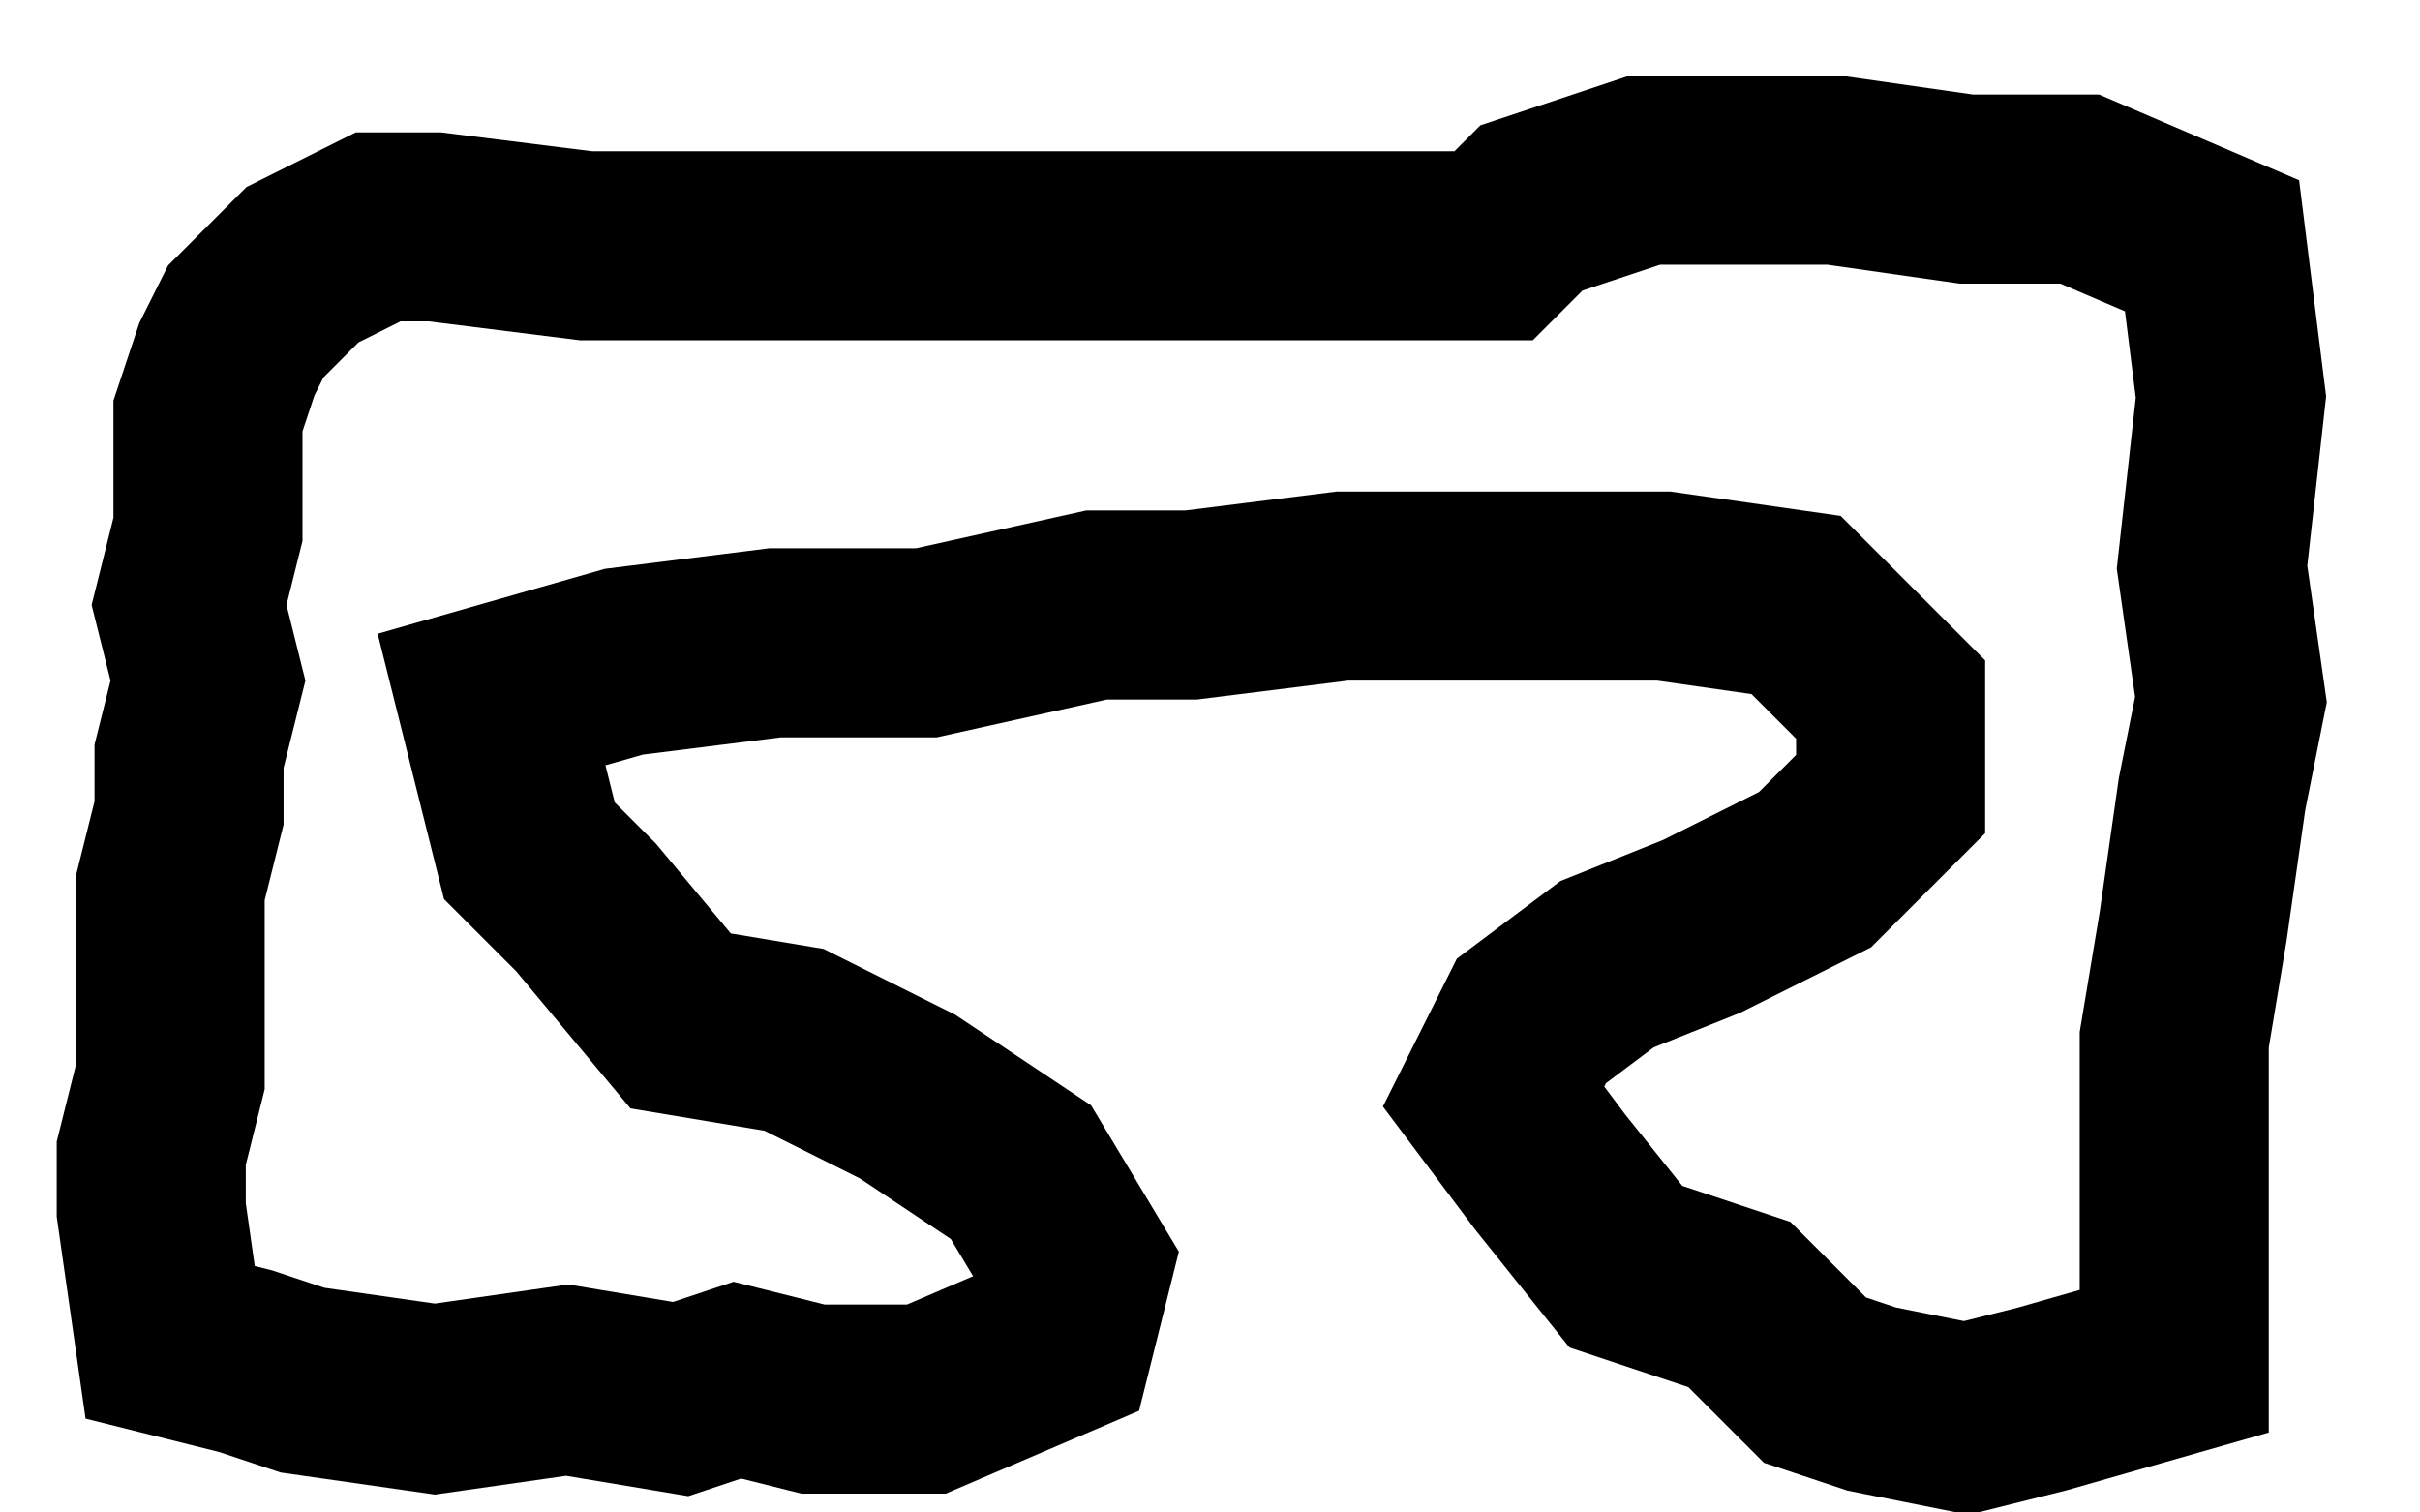 <?xml version="1.0" encoding="UTF-8" standalone="no"?>
<!DOCTYPE svg PUBLIC "-//W3C//DTD SVG 1.1//EN" "http://www.w3.org/Graphics/SVG/1.1/DTD/svg11.dtd">
<svg width="100%" height="100%" viewBox="0 0 1280 800" version="1.1" xmlns="http://www.w3.org/2000/svg" xmlns:xlink="http://www.w3.org/1999/xlink" xml:space="preserve" xmlns:serif="http://www.serif.com/" style="fill-rule:evenodd;clip-rule:evenodd;stroke-linejoin:round;stroke-miterlimit:2;">
    <path d="M769.289,80L782.991,66.298L861.886,40L973.553,40L1043.55,50L1110.26,50L1216.06,95.34L1230.35,209.655L1220.39,299.213L1230.71,371.407L1219.3,428.445L1209.41,497.647L1200,554.138L1200,757.715L1092.93,788.305L1041.22,801.234L977.142,788.419L932.991,773.702L892.991,733.702L830.181,712.765L780.469,650.625L731.459,585.279L770.557,507.082L825.29,466.032L879.499,444.349L930.382,418.907L950,399.289L950,390.711L926.43,367.14L876.447,360L713.113,360L633.113,370L585.489,370L495.489,390L413.113,390L340.028,399.136L320.236,404.79L325.148,424.438L346.959,446.248L386.529,493.732L435.636,501.916L505.145,536.671L577.09,584.634L623.53,662.034L602.492,746.188L500.263,790L423.845,790L391.999,782.038L364.03,791.361L299.412,780.592L230,790.508L148.466,778.86L116.01,768.041L45.257,750.353L30,643.553L30,603.845L40,563.845L40,463.845L50,423.845L50,393.845L58.461,360L48.461,320L60,273.845L60,211.886L73.69,170.818L88.907,140.382L130.382,98.907L188.197,70L233.113,70L313.113,80L769.289,80ZM171.093,199.618L166.31,209.182L160,228.114L160,286.155L151.539,320L161.539,360L150,406.155L150,436.155L140,476.155L140,576.155L130,616.155L130,636.447L134.743,669.647L143.99,671.959L171.534,681.14L230,689.492L300.588,679.408L355.97,688.639L388.001,677.962L436.155,690L479.737,690L514.7,675.016L502.91,655.366L454.855,623.329L404.364,598.084L333.471,586.268L273.041,513.752L234.852,475.562L199.764,335.21L319.972,300.864L406.887,290L484.511,290L574.511,270L626.887,270L706.887,260L883.553,260L973.57,272.86L1050,349.289L1050,440.711L989.618,501.093L920.501,535.651L874.71,553.968L849.443,572.918L848.541,574.721L859.531,589.375L889.819,627.235L947.009,646.298L987.009,686.298L1002.86,691.581L1038.78,698.766L1067.07,691.695L1100,682.285L1100,545.862L1110.59,482.353L1120.7,411.555L1129.29,368.593L1119.61,300.787L1129.65,210.345L1123.94,164.66L1089.74,150L1036.45,150L966.447,140L878.114,140L837.009,153.702L810.711,180L306.887,180L226.887,170L211.803,170L189.618,181.093L171.093,199.618Z"/>
</svg>
